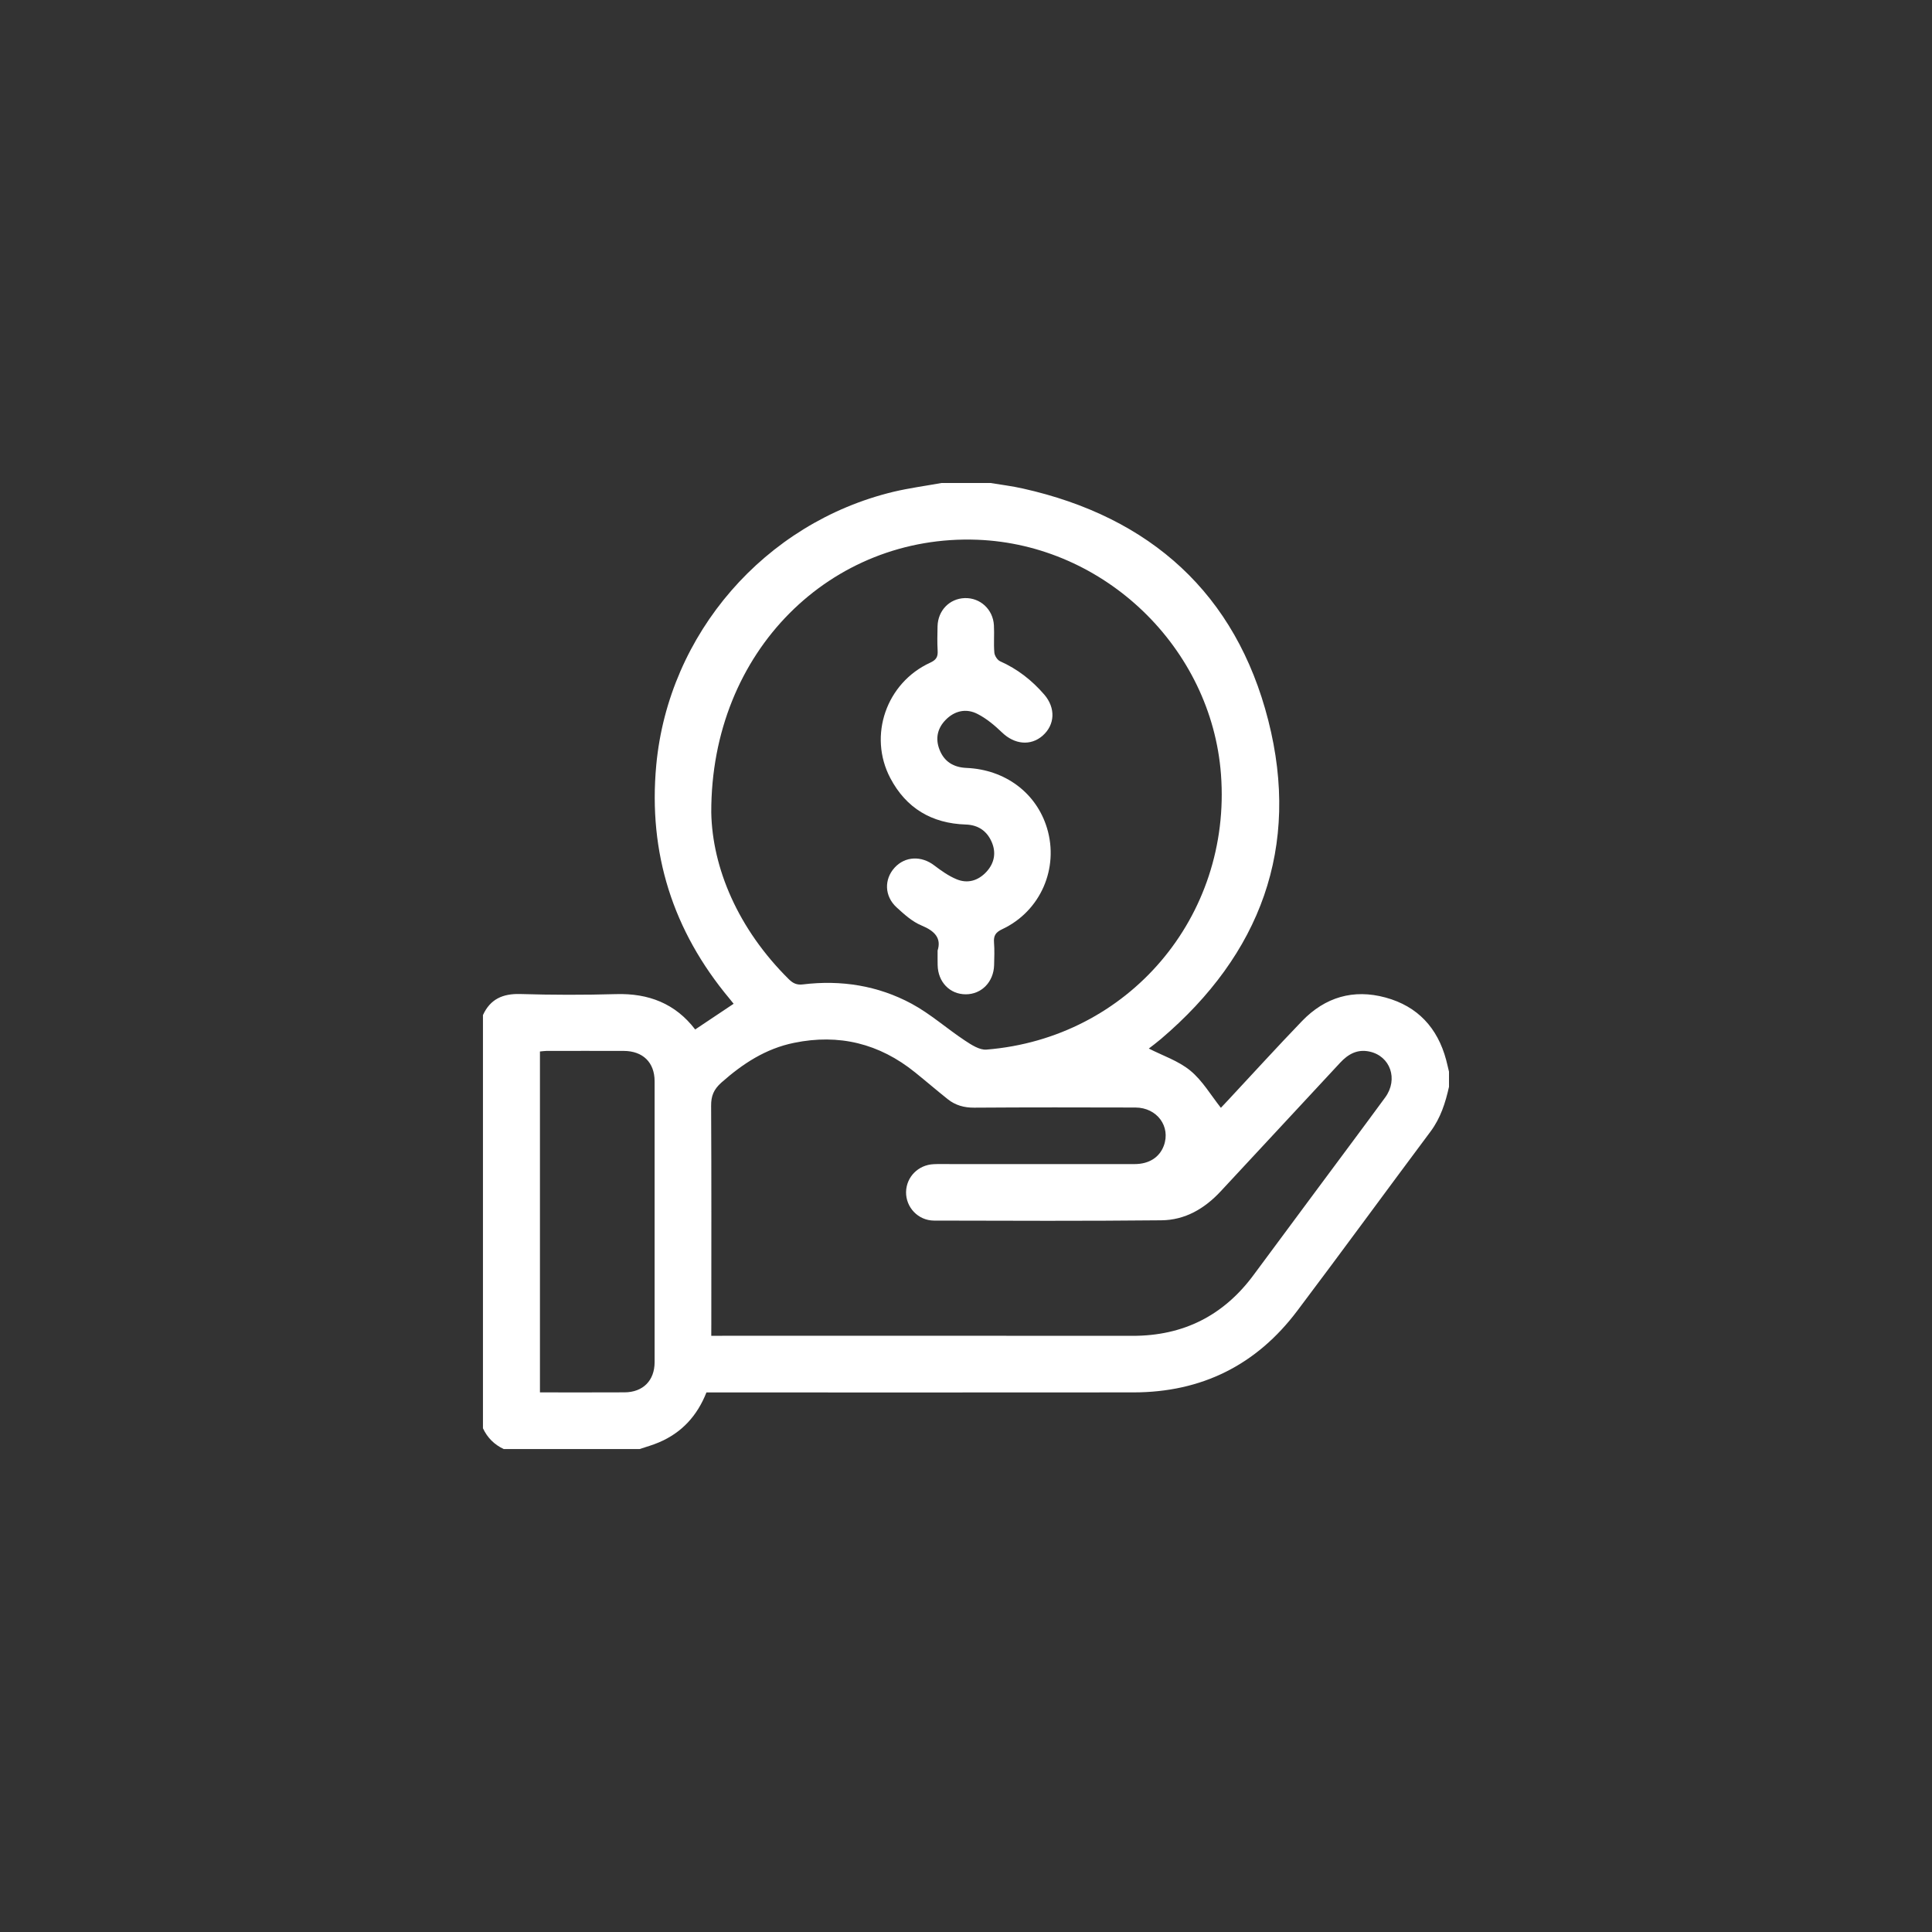 <?xml version="1.0" encoding="utf-8"?>
<!-- Generator: Adobe Illustrator 16.0.0, SVG Export Plug-In . SVG Version: 6.00 Build 0)  -->
<!DOCTYPE svg PUBLIC "-//W3C//DTD SVG 1.1//EN" "http://www.w3.org/Graphics/SVG/1.1/DTD/svg11.dtd">
<svg version="1.1" id="Layer_1" xmlns="http://www.w3.org/2000/svg" xmlns:xlink="http://www.w3.org/1999/xlink" x="0px" y="0px"
	 width="40px" height="40px" viewBox="0 0 40 40" enable-background="new 0 0 40 40" xml:space="preserve">
<rect x="0" y="0" width="40" height="40" fill="#333333" stroke="none"/>
<g>
	<path fill-rule="evenodd" clip-rule="evenodd" fill="#FFFFFF" d="M19.493,10c0.338,0,0.677,0,1.016,0
		c0.223,0.037,0.447,0.064,0.667,0.114c2.646,0.59,4.414,2.181,5.082,4.8c0.67,2.625-0.16,4.844-2.223,6.598
		c-0.092,0.078-0.189,0.15-0.25,0.197c0.287,0.147,0.613,0.254,0.859,0.457c0.25,0.205,0.424,0.506,0.633,0.77
		c0.027-0.028,0.08-0.084,0.133-0.141c0.516-0.553,1.023-1.111,1.547-1.655c0.477-0.495,1.064-0.669,1.73-0.487
		c0.662,0.18,1.076,0.626,1.254,1.291c0.021,0.08,0.039,0.162,0.059,0.244c0,0.104,0,0.209,0,0.313
		c-0.074,0.331-0.174,0.647-0.383,0.927c-0.922,1.234-1.83,2.479-2.758,3.71c-0.846,1.125-1.982,1.689-3.391,1.69
		c-2.875,0.003-5.75,0.001-8.625,0.001c-0.071,0-0.142,0-0.217,0c-0.19,0.482-0.511,0.834-0.984,1.034
		c-0.129,0.056-0.266,0.093-0.4,0.138c-0.938,0-1.875,0-2.813,0c-0.195-0.092-0.338-0.234-0.43-0.43c0-2.852,0-5.703,0-8.555
		c0.151-0.33,0.408-0.445,0.768-0.436c0.663,0.02,1.327,0.021,1.99,0.002c0.671-0.019,1.224,0.194,1.636,0.732
		c0.266-0.178,0.527-0.353,0.796-0.532c-0.031-0.038-0.058-0.073-0.087-0.108c-1.171-1.402-1.684-3.012-1.515-4.832
		c0.253-2.722,2.245-5.018,4.911-5.66C18.827,10.104,19.161,10.06,19.493,10z M14.726,16.822c0.021,1.141,0.55,2.409,1.607,3.453
		c0.084,0.083,0.165,0.122,0.291,0.106c0.789-0.096,1.552,0.024,2.25,0.4c0.391,0.211,0.729,0.515,1.103,0.762
		c0.134,0.089,0.303,0.199,0.445,0.188c2.941-0.236,5.078-2.751,4.857-5.698c-0.197-2.623-2.412-4.757-5.044-4.858
		C17.218,11.06,14.717,13.468,14.726,16.822z M14.726,27.656c0.097,0,0.162,0,0.227,0c2.832,0,5.664-0.002,8.495,0.001
		c1.053,0.001,1.887-0.42,2.51-1.265c0.414-0.561,0.83-1.119,1.244-1.678c0.492-0.664,0.988-1.326,1.477-1.993
		c0.275-0.377,0.107-0.858-0.328-0.95c-0.25-0.053-0.439,0.053-0.605,0.232c-0.822,0.889-1.65,1.773-2.473,2.662
		c-0.334,0.359-0.738,0.596-1.229,0.6c-1.568,0.016-3.137,0.01-4.707,0.006c-0.328-0.002-0.583-0.274-0.578-0.592
		c0.006-0.312,0.253-0.563,0.574-0.576c0.117-0.006,0.234-0.002,0.352-0.002c1.27,0,2.539,0,3.808,0
		c0.295,0,0.512-0.139,0.602-0.379c0.148-0.398-0.139-0.791-0.588-0.792c-1.113-0.003-2.227-0.005-3.339,0.003
		c-0.207,0.001-0.387-0.049-0.544-0.174c-0.229-0.182-0.45-0.373-0.679-0.557c-0.739-0.597-1.575-0.803-2.506-0.611
		c-0.586,0.119-1.063,0.432-1.504,0.823c-0.157,0.14-0.214,0.276-0.212,0.481c0.008,1.51,0.004,3.021,0.004,4.531
		C14.726,27.497,14.726,27.566,14.726,27.656z M11.179,28.828c0.596,0,1.174,0.002,1.752-0.001c0.38-0.002,0.622-0.243,0.622-0.625
		c0.001-1.938,0.001-3.877,0-5.815c0-0.391-0.243-0.627-0.638-0.629c-0.533-0.002-1.067,0-1.6,0c-0.043,0-0.087,0.008-0.136,0.012
		C11.179,24.122,11.179,26.462,11.179,28.828z"/>
	<path fill-rule="evenodd" clip-rule="evenodd" fill="#FFFFFF" d="M19.412,19.68c0.081-0.254-0.056-0.404-0.331-0.518
		c-0.193-0.079-0.361-0.232-0.518-0.376c-0.252-0.23-0.262-0.579-0.042-0.821c0.218-0.24,0.558-0.252,0.825-0.045
		c0.143,0.109,0.295,0.216,0.459,0.284c0.233,0.097,0.452,0.027,0.621-0.157c0.162-0.179,0.203-0.394,0.105-0.617
		c-0.1-0.229-0.283-0.351-0.535-0.359c-0.705-0.023-1.235-0.338-1.563-0.961c-0.463-0.879-0.083-1.974,0.826-2.39
		c0.124-0.057,0.161-0.12,0.154-0.246c-0.01-0.169-0.006-0.339-0.002-0.508c0.008-0.327,0.248-0.573,0.563-0.583
		c0.32-0.01,0.586,0.233,0.604,0.564c0.011,0.188-0.008,0.378,0.009,0.565c0.005,0.064,0.063,0.154,0.12,0.179
		c0.359,0.16,0.658,0.394,0.912,0.688c0.24,0.277,0.225,0.627-0.033,0.853c-0.248,0.217-0.582,0.181-0.839-0.066
		c-0.152-0.146-0.321-0.289-0.508-0.384c-0.233-0.121-0.475-0.069-0.662,0.124c-0.169,0.173-0.215,0.385-0.126,0.613
		c0.097,0.251,0.292,0.369,0.56,0.38c0.802,0.035,1.445,0.517,1.666,1.245c0.252,0.834-0.135,1.722-0.927,2.094
		c-0.137,0.064-0.181,0.135-0.17,0.275c0.012,0.156,0.006,0.313,0.002,0.469c-0.01,0.348-0.26,0.604-0.587,0.604
		c-0.331,0-0.575-0.254-0.582-0.604C19.411,19.896,19.412,19.813,19.412,19.68z"/>
</g>
</svg>
